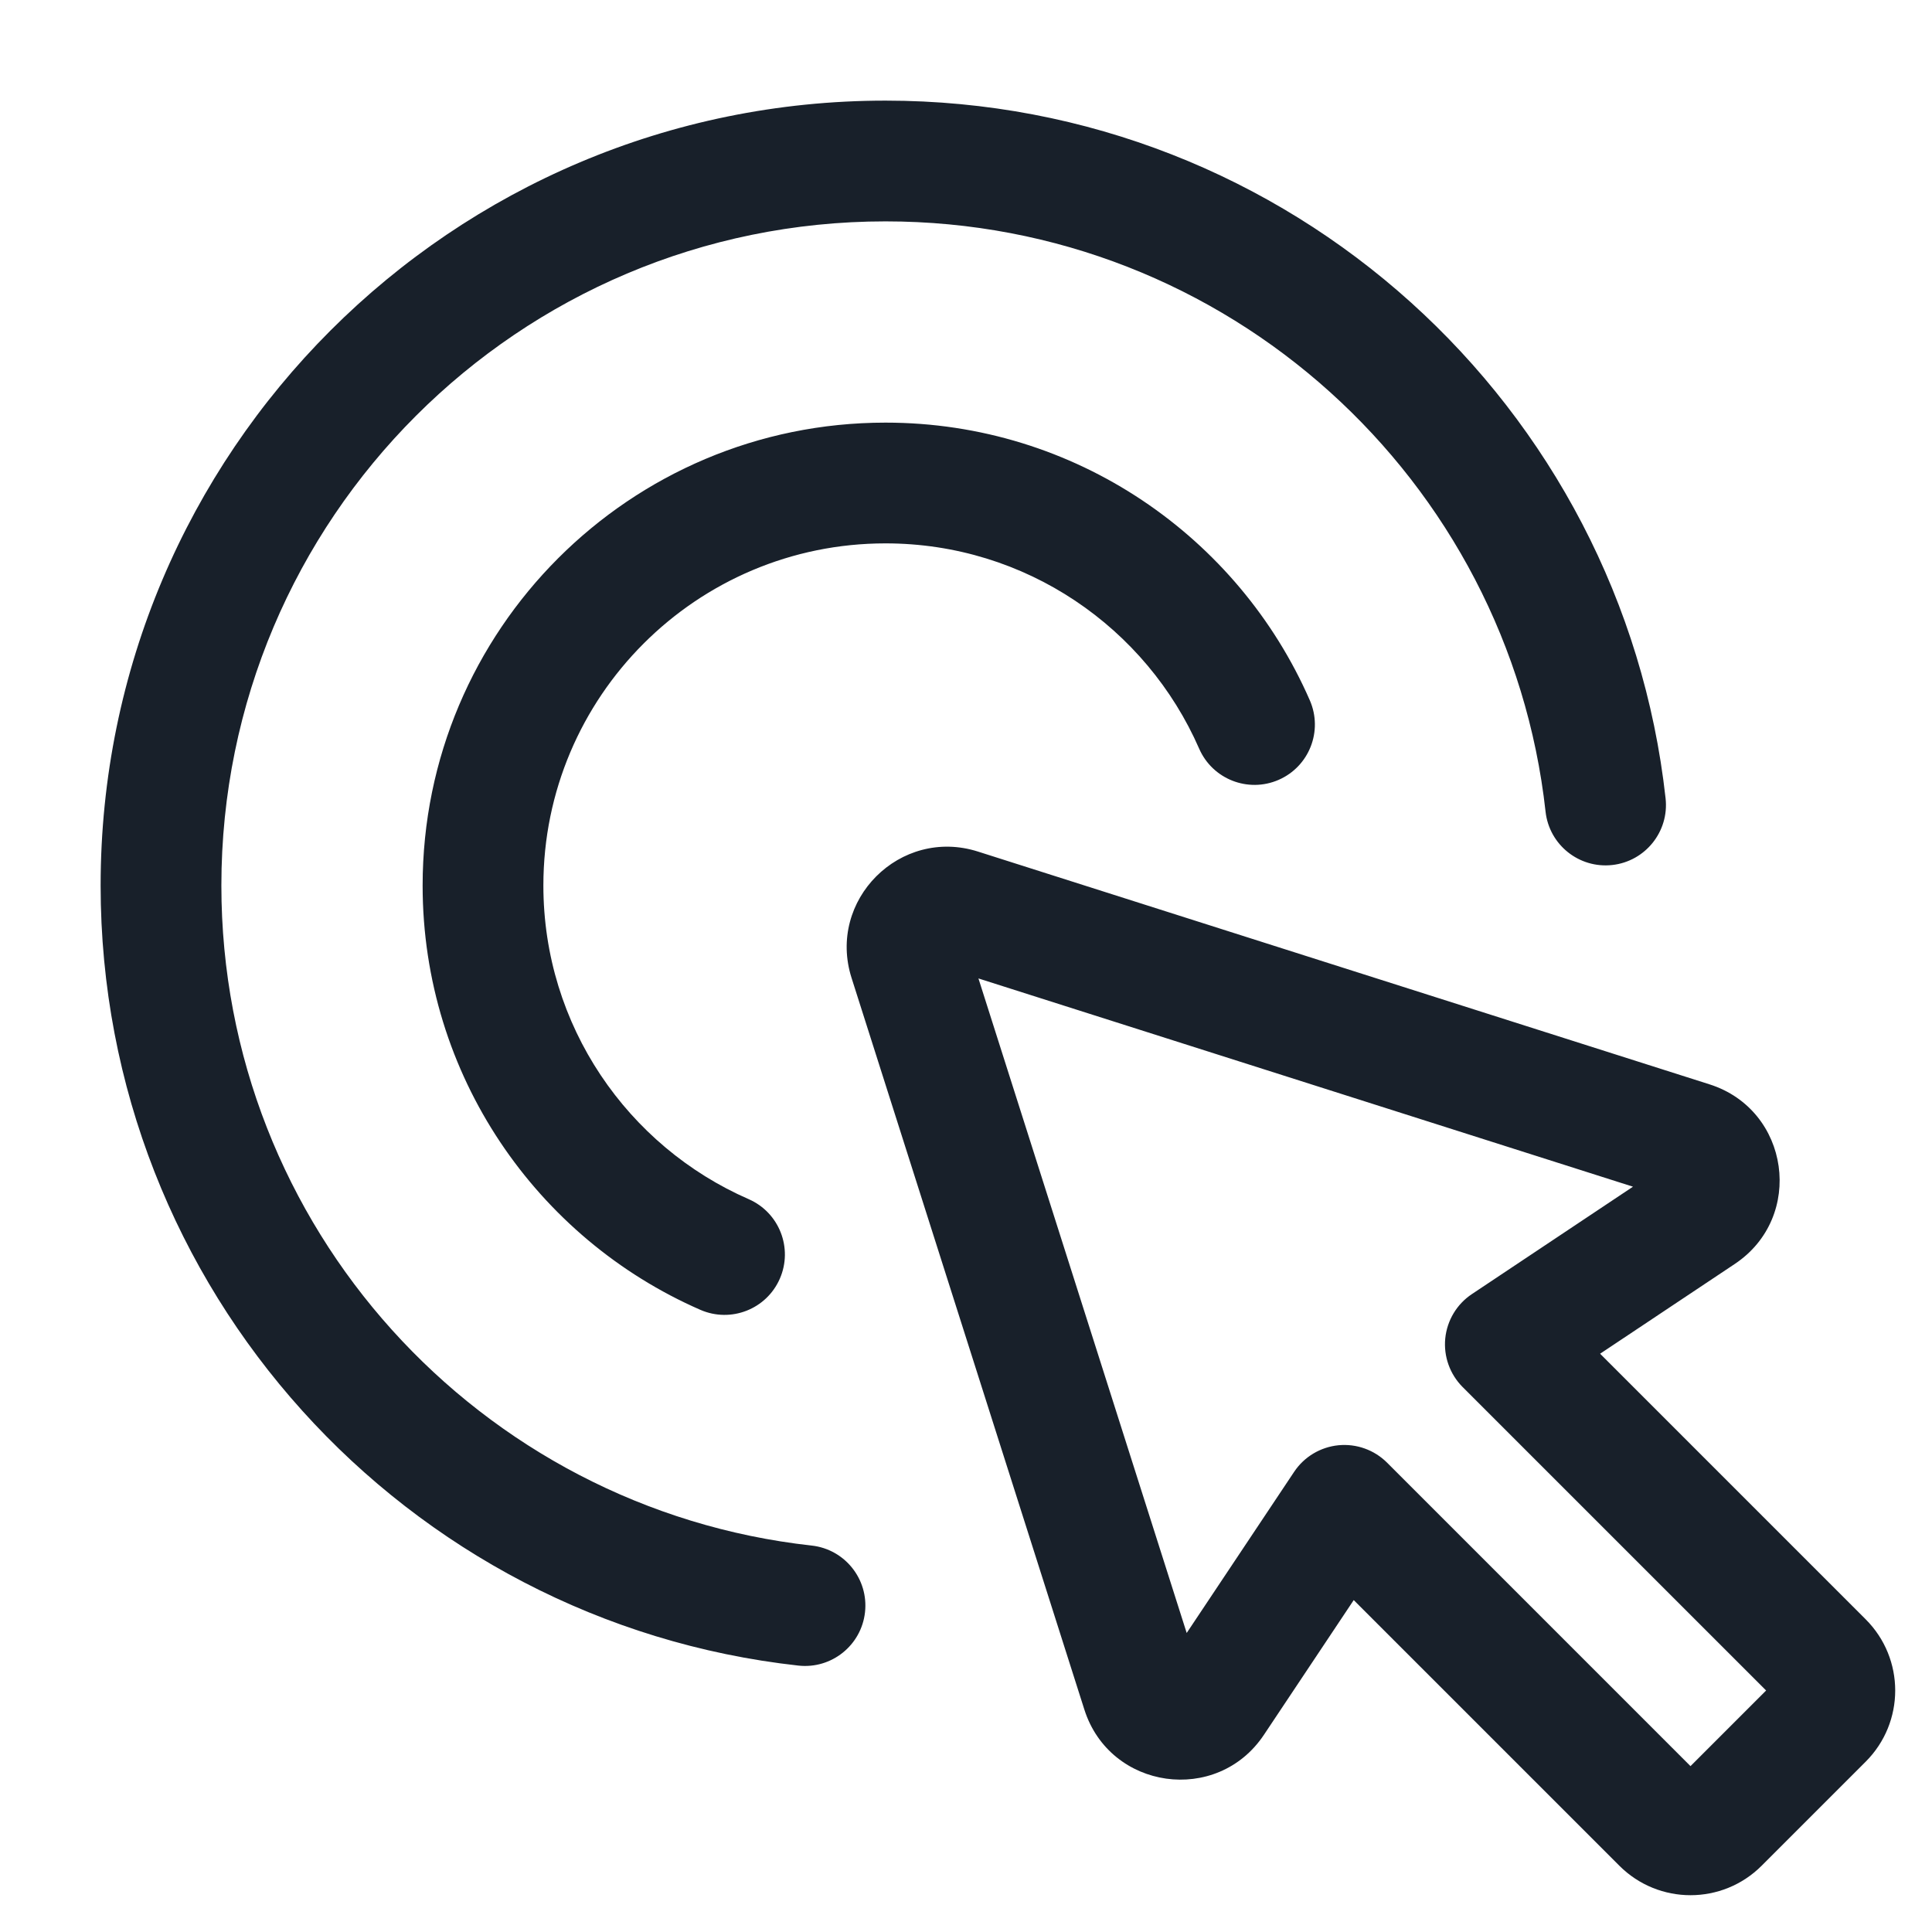 <svg width="48" height="48" viewBox="0 0 48 48" fill="none" xmlns="http://www.w3.org/2000/svg">
<path fill-rule="evenodd" clip-rule="evenodd" d="M22 5.5C12.887 5.5 5.5 12.887 5.5 22C5.5 30.492 11.916 37.487 20.165 38.399C20.988 38.49 21.582 39.231 21.491 40.055C21.4 40.878 20.659 41.472 19.835 41.381C10.084 40.303 2.5 32.038 2.5 22C2.5 11.23 11.23 2.5 22 2.5C32.038 2.5 40.303 10.084 41.381 19.835C41.472 20.659 40.878 21.4 40.055 21.491C39.231 21.582 38.49 20.988 38.399 20.165C37.487 11.916 30.492 5.5 22 5.5ZM22 13.5C17.306 13.5 13.5 17.306 13.5 22C13.5 25.483 15.595 28.48 18.601 29.793C19.36 30.125 19.706 31.009 19.375 31.768C19.043 32.528 18.159 32.874 17.399 32.542C13.341 30.769 10.5 26.718 10.5 22C10.5 15.649 15.649 10.5 22 10.5C26.718 10.5 30.769 13.341 32.542 17.399C32.874 18.159 32.528 19.043 31.768 19.375C31.009 19.706 30.125 19.36 29.793 18.601C28.48 15.595 25.483 13.5 22 13.5ZM29.483 40.571L24.309 24.309L40.571 29.483L36.568 32.152C36.194 32.401 35.952 32.805 35.907 33.252C35.863 33.699 36.022 34.143 36.339 34.461L43.879 42L42 43.879L34.461 36.339C34.143 36.022 33.699 35.863 33.252 35.907C32.805 35.952 32.401 36.194 32.152 36.568L29.483 40.571ZM24.297 21.157C22.364 20.542 20.542 22.364 21.157 24.297L26.94 42.472C27.575 44.47 30.239 44.845 31.402 43.101L33.633 39.754L40.232 46.353C41.209 47.33 42.791 47.33 43.768 46.353L46.353 43.768C47.33 42.791 47.33 41.209 46.353 40.232L39.754 33.633L43.101 31.402C44.845 30.239 44.47 27.575 42.472 26.94L24.297 21.157Z" fill="#18202A"/>
</svg>
